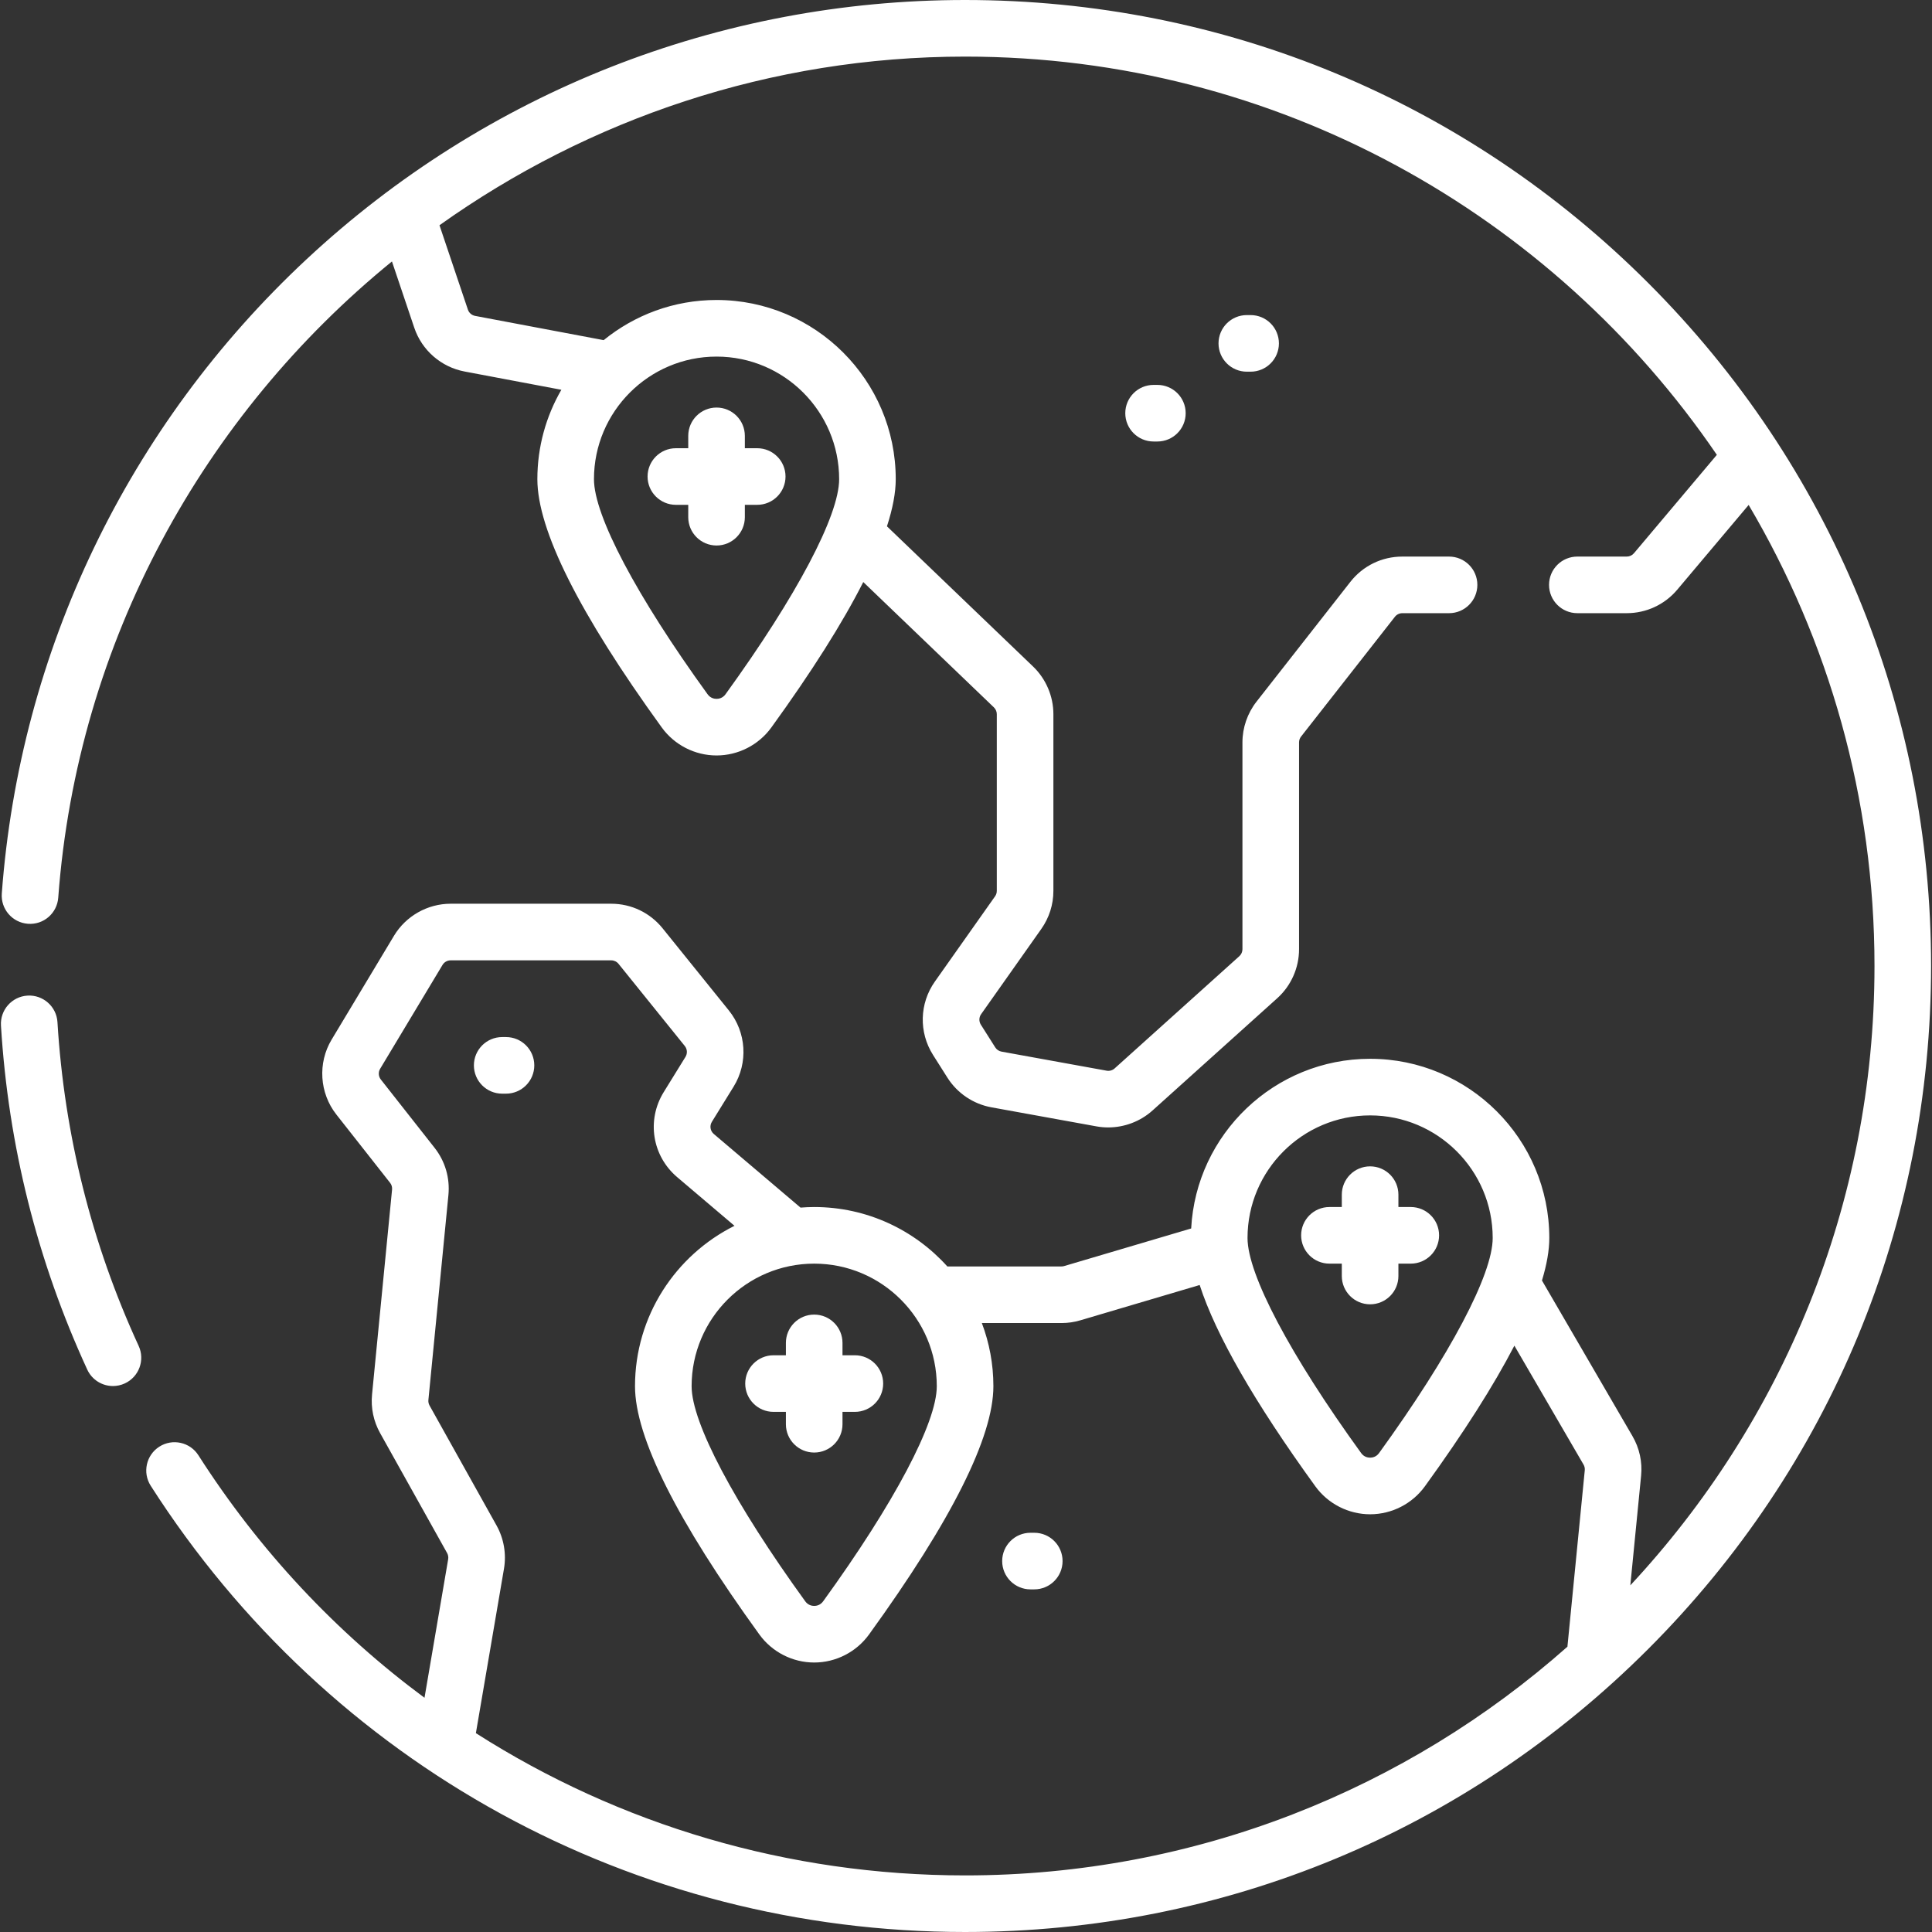 <?xml version="1.0"?>
<svg xmlns="http://www.w3.org/2000/svg" xmlns:xlink="http://www.w3.org/1999/xlink" xmlns:svgjs="http://svgjs.com/svgjs" version="1.1" width="512" height="512" x="0" y="0" viewBox="0 0 512 512" style="enable-background:new 0 0 512 512" xml:space="preserve"><rect x="0" y="0" width="512" height="512" fill="#333333" stroke="none"/><g><g xmlns="http://www.w3.org/2000/svg"><path d="m436.779 74.98c-48.353-48.351-112.64-74.98-181.02-74.98-65.028 0-127.018 24.411-174.549 68.735-47.29 44.099-75.962 103.778-80.734 168.042-.307 4.131 2.793 7.729 6.924 8.035 4.15.318 7.729-2.793 8.035-6.924 5.053-68.035 38.641-128.04 88.435-168.603l5.912 17.558c2.017 5.99 7.128 10.439 13.34 11.612l25.644 4.838c-4.037 6.979-6.36 15.068-6.36 23.695 0 13.455 11.093 35.594 32.97 65.803 3.361 4.642 8.788 7.413 14.518 7.413s11.156-2.771 14.518-7.413c10.729-14.815 18.858-27.684 24.363-38.545l34.616 33.214c.489.469.77 1.126.77 1.803v46.822c0 .519-.158 1.018-.458 1.442l-15.949 22.59c-4.104 5.81-4.295 13.447-.49 19.457l3.813 6.021c2.61 4.122 6.86 6.985 11.662 7.856l27.855 5.052c1.022.186 2.053.276 3.08.276 4.294 0 8.526-1.586 11.75-4.488l33.042-29.738c3.683-3.313 5.794-8.055 5.794-13.008v-54.806c0-.556.188-1.103.532-1.542l24.869-31.741c.477-.609 1.194-.958 1.968-.958h12.384c4.143 0 7.5-3.358 7.5-7.5s-3.357-7.5-7.5-7.5h-12.384c-5.415 0-10.437 2.445-13.775 6.707l-24.867 31.739c-2.403 3.065-3.727 6.899-3.727 10.794v54.806c0 .708-.302 1.385-.828 1.858l-33.043 29.739c-.57.514-1.358.739-2.118.602l-27.855-5.052c-.687-.125-1.294-.534-1.666-1.122l-3.813-6.021c-.544-.859-.518-1.95.069-2.78l15.949-22.59c2.097-2.969 3.205-6.459 3.205-10.094v-46.822c0-4.743-1.963-9.345-5.385-12.627l-38.724-37.154c1.546-4.762 2.33-8.935 2.33-12.493 0-26.185-21.303-47.488-47.487-47.488-11.332 0-21.745 3.995-29.917 10.643l-34.073-6.428c-.888-.168-1.618-.804-1.906-1.659l-7.531-22.365c39.538-28.148 87.729-44.691 139.292-44.691 82.702 0 155.801 41.879 199.223 105.538l-21.964 26.073c-.476.564-1.172.888-1.91.888h-13.095c-4.143 0-7.5 3.358-7.5 7.5s3.357 7.5 7.5 7.5h13.095c5.174 0 10.053-2.27 13.384-6.226l18.919-22.458c21.175 35.849 33.349 77.619 33.349 122.184 0 63.358-24.588 121.072-64.708 164.134l2.855-29.034c.362-3.678-.428-7.313-2.287-10.512l-23.983-41.241c1.29-4.255 1.944-8.017 1.944-11.268 0-26.185-21.303-47.487-47.487-47.487-25.339 0-46.105 19.95-47.419 44.968l-33.654 9.958c-.23.068-.47.103-.709.103h-30.257c-8.698-9.659-21.292-15.744-35.283-15.744-1.22 0-2.425.061-3.622.152l-22.983-19.512c-.949-.806-1.163-2.161-.51-3.22l5.766-9.334c3.892-6.303 3.383-14.413-1.269-20.181l-17.555-21.768c-3.339-4.14-8.304-6.515-13.622-6.515h-42.56c-6.106 0-11.854 3.252-15.002 8.489l-16.533 27.526c-3.719 6.189-3.217 14.159 1.247 19.833l14.252 18.114c.4.508.586 1.143.522 1.788l-5.305 54.306c-.349 3.568.392 7.107 2.139 10.235l17.752 31.784c.277.498.378 1.08.282 1.642l-6.273 36.715c-23.33-17.273-43.701-38.909-59.919-64.268-2.232-3.49-6.868-4.508-10.359-2.277-3.489 2.231-4.509 6.87-2.277 10.359 47.356 74.048 128.036 118.256 215.816 118.256 68.38 0 132.667-26.629 181.02-74.98 48.352-48.352 74.98-112.64 74.98-181.02s-26.629-132.667-74.98-181.02zm-246.885 19.521c17.913 0 32.487 14.574 32.487 32.488 0 9.653-11.259 30.963-30.118 57.005-.763 1.053-1.812 1.21-2.369 1.21s-1.606-.157-2.369-1.21c-18.859-26.042-30.118-47.352-30.118-57.005-.001-17.914 14.574-32.488 32.487-32.488zm173.199 201.091c17.913 0 32.487 14.574 32.487 32.487 0 9.653-11.259 30.963-30.118 57.006-.763 1.053-1.812 1.21-2.368 1.21-.558 0-1.607-.157-2.37-1.21-18.859-26.042-30.118-47.353-30.118-57.006 0-17.913 14.574-32.487 32.487-32.487zm-114.835 71.772c0 9.653-11.259 30.964-30.118 57.006-.763 1.053-1.812 1.211-2.369 1.211s-1.606-.158-2.369-1.211c-18.859-26.042-30.118-47.353-30.118-57.006 0-17.914 14.574-32.487 32.487-32.487s32.487 14.573 32.487 32.487zm-122.144 91.938 7.443-43.56c.671-3.925-.028-8.002-1.971-11.481l-17.754-31.787c-.249-.446-.354-.951-.304-1.461l5.305-54.305c.441-4.514-.86-8.961-3.664-12.523l-14.251-18.112c-.638-.811-.71-1.949-.178-2.833l16.533-27.525c.449-.749 1.271-1.214 2.144-1.214h42.56c.76 0 1.469.339 1.946.931l17.554 21.767c.665.825.738 1.983.183 2.884l-5.766 9.334c-4.578 7.416-3.08 16.893 3.563 22.535l15.193 12.899c-15.612 7.788-26.366 23.915-26.366 42.515 0 13.455 11.093 35.595 32.97 65.804 3.361 4.642 8.788 7.413 14.518 7.413s11.156-2.771 14.518-7.413c21.877-30.209 32.97-52.349 32.97-65.804 0-5.892-1.087-11.533-3.057-16.744h21.11c1.681 0 3.352-.242 4.965-.719l31.649-9.364c4.293 13.247 14.546 31.107 30.651 53.347 3.362 4.641 8.79 7.412 14.519 7.412s11.155-2.771 14.517-7.413c10.312-14.239 18.225-26.684 23.712-37.273l18.329 31.517c.266.458.379.977.327 1.503l-4.598 46.762c-42.546 37.685-98.455 60.606-159.625 60.606-46.867 0-91.581-13.392-129.645-37.698z" fill="#ffffff" data-original="#000000" style=""/><path d="m15.228 270.877c-.252-4.134-3.813-7.281-7.942-7.03-4.135.252-7.282 3.808-7.03 7.943 1.936 31.743 9.628 62.413 22.865 91.159 1.265 2.747 3.979 4.365 6.817 4.365 1.05 0 2.116-.222 3.132-.689 3.763-1.732 5.408-6.187 3.676-9.949-12.457-27.052-19.697-55.919-21.518-85.799z" fill="#ffffff" data-original="#000000" style=""/><path d="m179.114 133.785h3.279v3.279c0 4.142 3.357 7.5 7.5 7.5s7.5-3.358 7.5-7.5v-3.279h3.279c4.143 0 7.5-3.358 7.5-7.5s-3.357-7.5-7.5-7.5h-3.279v-3.279c0-4.142-3.357-7.5-7.5-7.5s-7.5 3.358-7.5 7.5v3.279h-3.279c-4.143 0-7.5 3.358-7.5 7.5s3.358 7.5 7.5 7.5z" fill="#ffffff" data-original="#000000" style=""/><path d="m370.593 338.155v-3.279h3.279c4.143 0 7.5-3.358 7.5-7.5s-3.357-7.5-7.5-7.5h-3.279v-3.279c0-4.142-3.357-7.5-7.5-7.5s-7.5 3.358-7.5 7.5v3.279h-3.279c-4.143 0-7.5 3.358-7.5 7.5s3.357 7.5 7.5 7.5h3.279v3.279c0 4.142 3.357 7.5 7.5 7.5s7.5-3.358 7.5-7.5z" fill="#ffffff" data-original="#000000" style=""/><path d="m204.991 374.16h3.279v3.279c0 4.142 3.357 7.5 7.5 7.5s7.5-3.358 7.5-7.5v-3.279h3.279c4.143 0 7.5-3.358 7.5-7.5s-3.357-7.5-7.5-7.5h-3.279v-3.279c0-4.142-3.357-7.5-7.5-7.5s-7.5 3.358-7.5 7.5v3.279h-3.279c-4.143 0-7.5 3.358-7.5 7.5s3.358 7.5 7.5 7.5z" fill="#ffffff" data-original="#000000" style=""/><path d="m305.712 102.003c-4.143 0-7.5 3.358-7.5 7.5s3.357 7.5 7.5 7.5h1.005c4.143 0 7.5-3.358 7.5-7.5s-3.357-7.5-7.5-7.5z" fill="#ffffff" data-original="#000000" style=""/><path d="m330.421 83.5c-4.143 0-7.5 3.358-7.5 7.5s3.357 7.5 7.5 7.5h1.005c4.143 0 7.5-3.358 7.5-7.5s-3.357-7.5-7.5-7.5z" fill="#ffffff" data-original="#000000" style=""/><path d="m274.092 406.199h-1.004c-4.143 0-7.5 3.358-7.5 7.5s3.357 7.5 7.5 7.5h1.004c4.143 0 7.5-3.358 7.5-7.5s-3.357-7.5-7.5-7.5z" fill="#ffffff" data-original="#000000" style=""/><path d="m134.092 274.833h-1.004c-4.143 0-7.5 3.358-7.5 7.5s3.357 7.5 7.5 7.5h1.004c4.143 0 7.5-3.358 7.5-7.5s-3.357-7.5-7.5-7.5z" fill="#ffffff" data-original="#000000" style=""/></g></g></svg>

